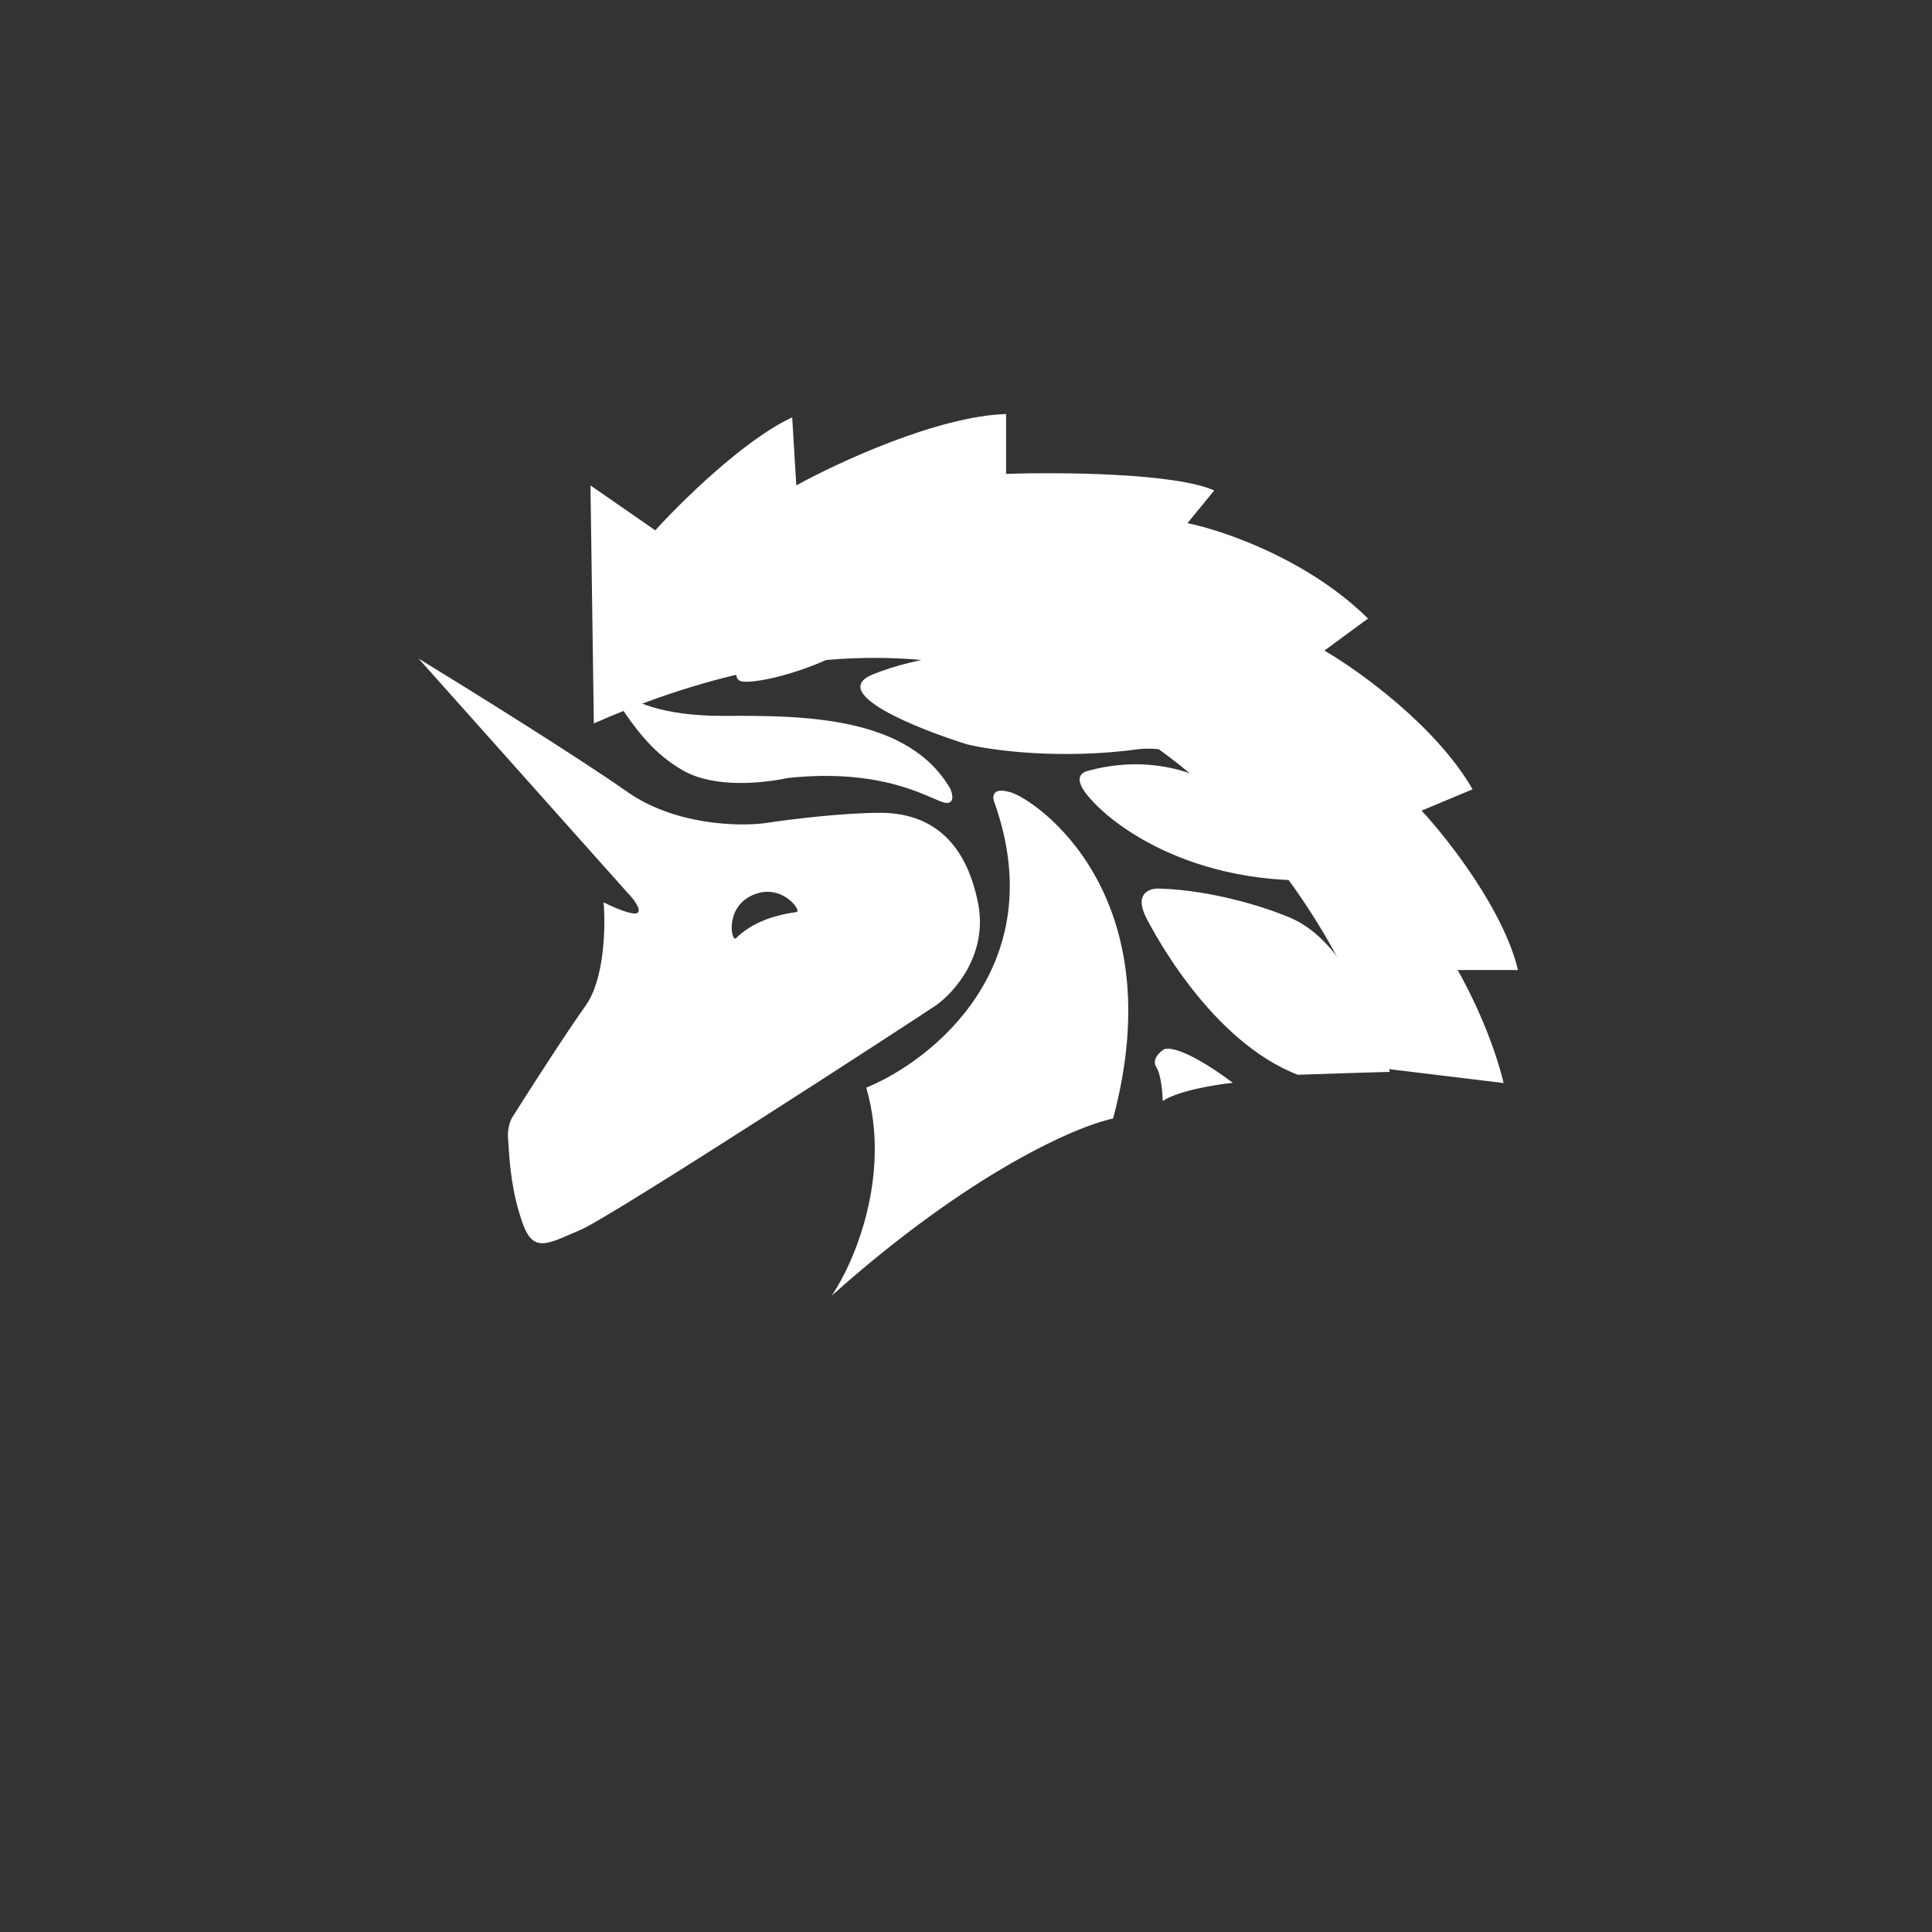<svg width="24" height="24" viewBox="0 0 24 24" fill="none" xmlns="http://www.w3.org/2000/svg">
<rect x="0" y="0" width="24" height="24" fill="#333333" stroke="none"/>
<path d="M7.335 6.03L7.377 8.987C13.345 6.349 16.413 10.746 17.202 13.275L18.679 13.454C18.537 12.868 18.238 12.274 18.107 12.05H18.857C18.678 11.302 17.984 10.418 17.659 10.07L18.293 9.805C17.841 9.019 16.878 8.328 16.452 8.082L16.994 7.684C16.251 6.948 15.189 6.587 14.751 6.499L15.083 6.093C14.601 5.875 13.159 5.864 12.498 5.887V5.143C11.646 5.17 10.406 5.746 9.892 6.03L9.841 5.185C9.252 5.455 8.461 6.233 8.14 6.588L7.335 6.03Z" fill="white"/>
<path d="M9.36 7.936C9.422 7.801 9.335 7.74 9.285 7.726C10.401 7.333 11.11 7.313 11.325 7.353C10.833 8.207 9.31 8.55 9.183 8.453C9.056 8.356 9.285 8.105 9.36 7.936ZM12.519 8.065C14.415 8.141 16.002 9.545 16.558 10.238L16.894 10.892C15.039 11.138 13.863 10.319 13.507 9.878C13.345 9.678 13.419 9.602 13.507 9.578C14.244 9.372 14.838 9.595 15.043 9.732C15.757 10.248 16.229 10.436 16.375 10.466C16.238 10.39 15.845 10.137 15.365 9.731C14.885 9.326 14.356 9.279 14.151 9.306C13.179 9.439 12.322 9.322 12.015 9.247C11.393 9.054 10.287 8.61 10.837 8.38C11.387 8.152 12.188 8.075 12.519 8.065ZM16.051 11.411C16.711 11.705 17.119 12.727 17.264 13.315C17.211 13.315 16.481 13.339 16.122 13.351C15.046 12.937 14.334 11.584 14.244 11.411C14.081 11.1 14.278 11.033 14.396 11.038C15.095 11.058 15.791 11.295 16.051 11.411ZM14.365 13.258C14.423 13.348 14.442 13.575 14.444 13.677C14.634 13.549 15.103 13.473 15.314 13.451C14.829 13.085 14.513 12.978 14.444 13.046C14.394 13.079 14.307 13.168 14.365 13.258Z" fill="white"/>
<path fill-rule="evenodd" clip-rule="evenodd" d="M5.2 8.181L7.788 11.082C7.851 11.145 7.966 11.283 7.926 11.335C7.886 11.387 7.624 11.273 7.498 11.209C7.523 11.498 7.513 12.161 7.274 12.494C7.035 12.827 6.566 13.559 6.361 13.884C6.339 13.92 6.299 14.025 6.312 14.159C6.315 14.187 6.317 14.22 6.319 14.259C6.333 14.463 6.357 14.82 6.497 15.208C6.616 15.537 6.781 15.465 7.088 15.331C7.126 15.315 7.166 15.297 7.209 15.279C7.595 15.117 11.388 12.651 11.619 12.494C11.851 12.335 12.281 11.858 12.148 11.209C11.983 10.399 11.517 10.097 10.933 10.097C10.466 10.097 9.791 10.181 9.512 10.224C9.186 10.269 8.384 10.254 7.788 9.834C7.192 9.414 5.815 8.557 5.2 8.181ZM9.346 11.121C9.707 10.957 9.964 11.318 9.896 11.329C9.614 11.37 9.346 11.456 9.142 11.655C9.086 11.709 8.999 11.277 9.346 11.121Z" fill="white"/>
<path d="M10.761 13.511C11.078 14.605 10.608 15.689 10.333 16.094C12.052 14.559 13.378 13.988 13.827 13.895C14.579 11.093 12.863 9.937 12.56 9.844C12.318 9.77 12.323 9.902 12.356 9.977C13.067 11.991 11.589 13.172 10.761 13.511ZM8.999 8.893C8.207 8.897 7.829 8.699 7.739 8.599L7.64 8.671C7.91 9.092 8.135 9.37 8.481 9.569C8.876 9.796 9.47 9.73 9.791 9.664C11.045 9.531 11.606 9.963 11.749 9.974C11.863 9.983 11.833 9.859 11.804 9.796C11.281 8.898 9.989 8.887 8.999 8.893Z" fill="white"/>
</svg>
